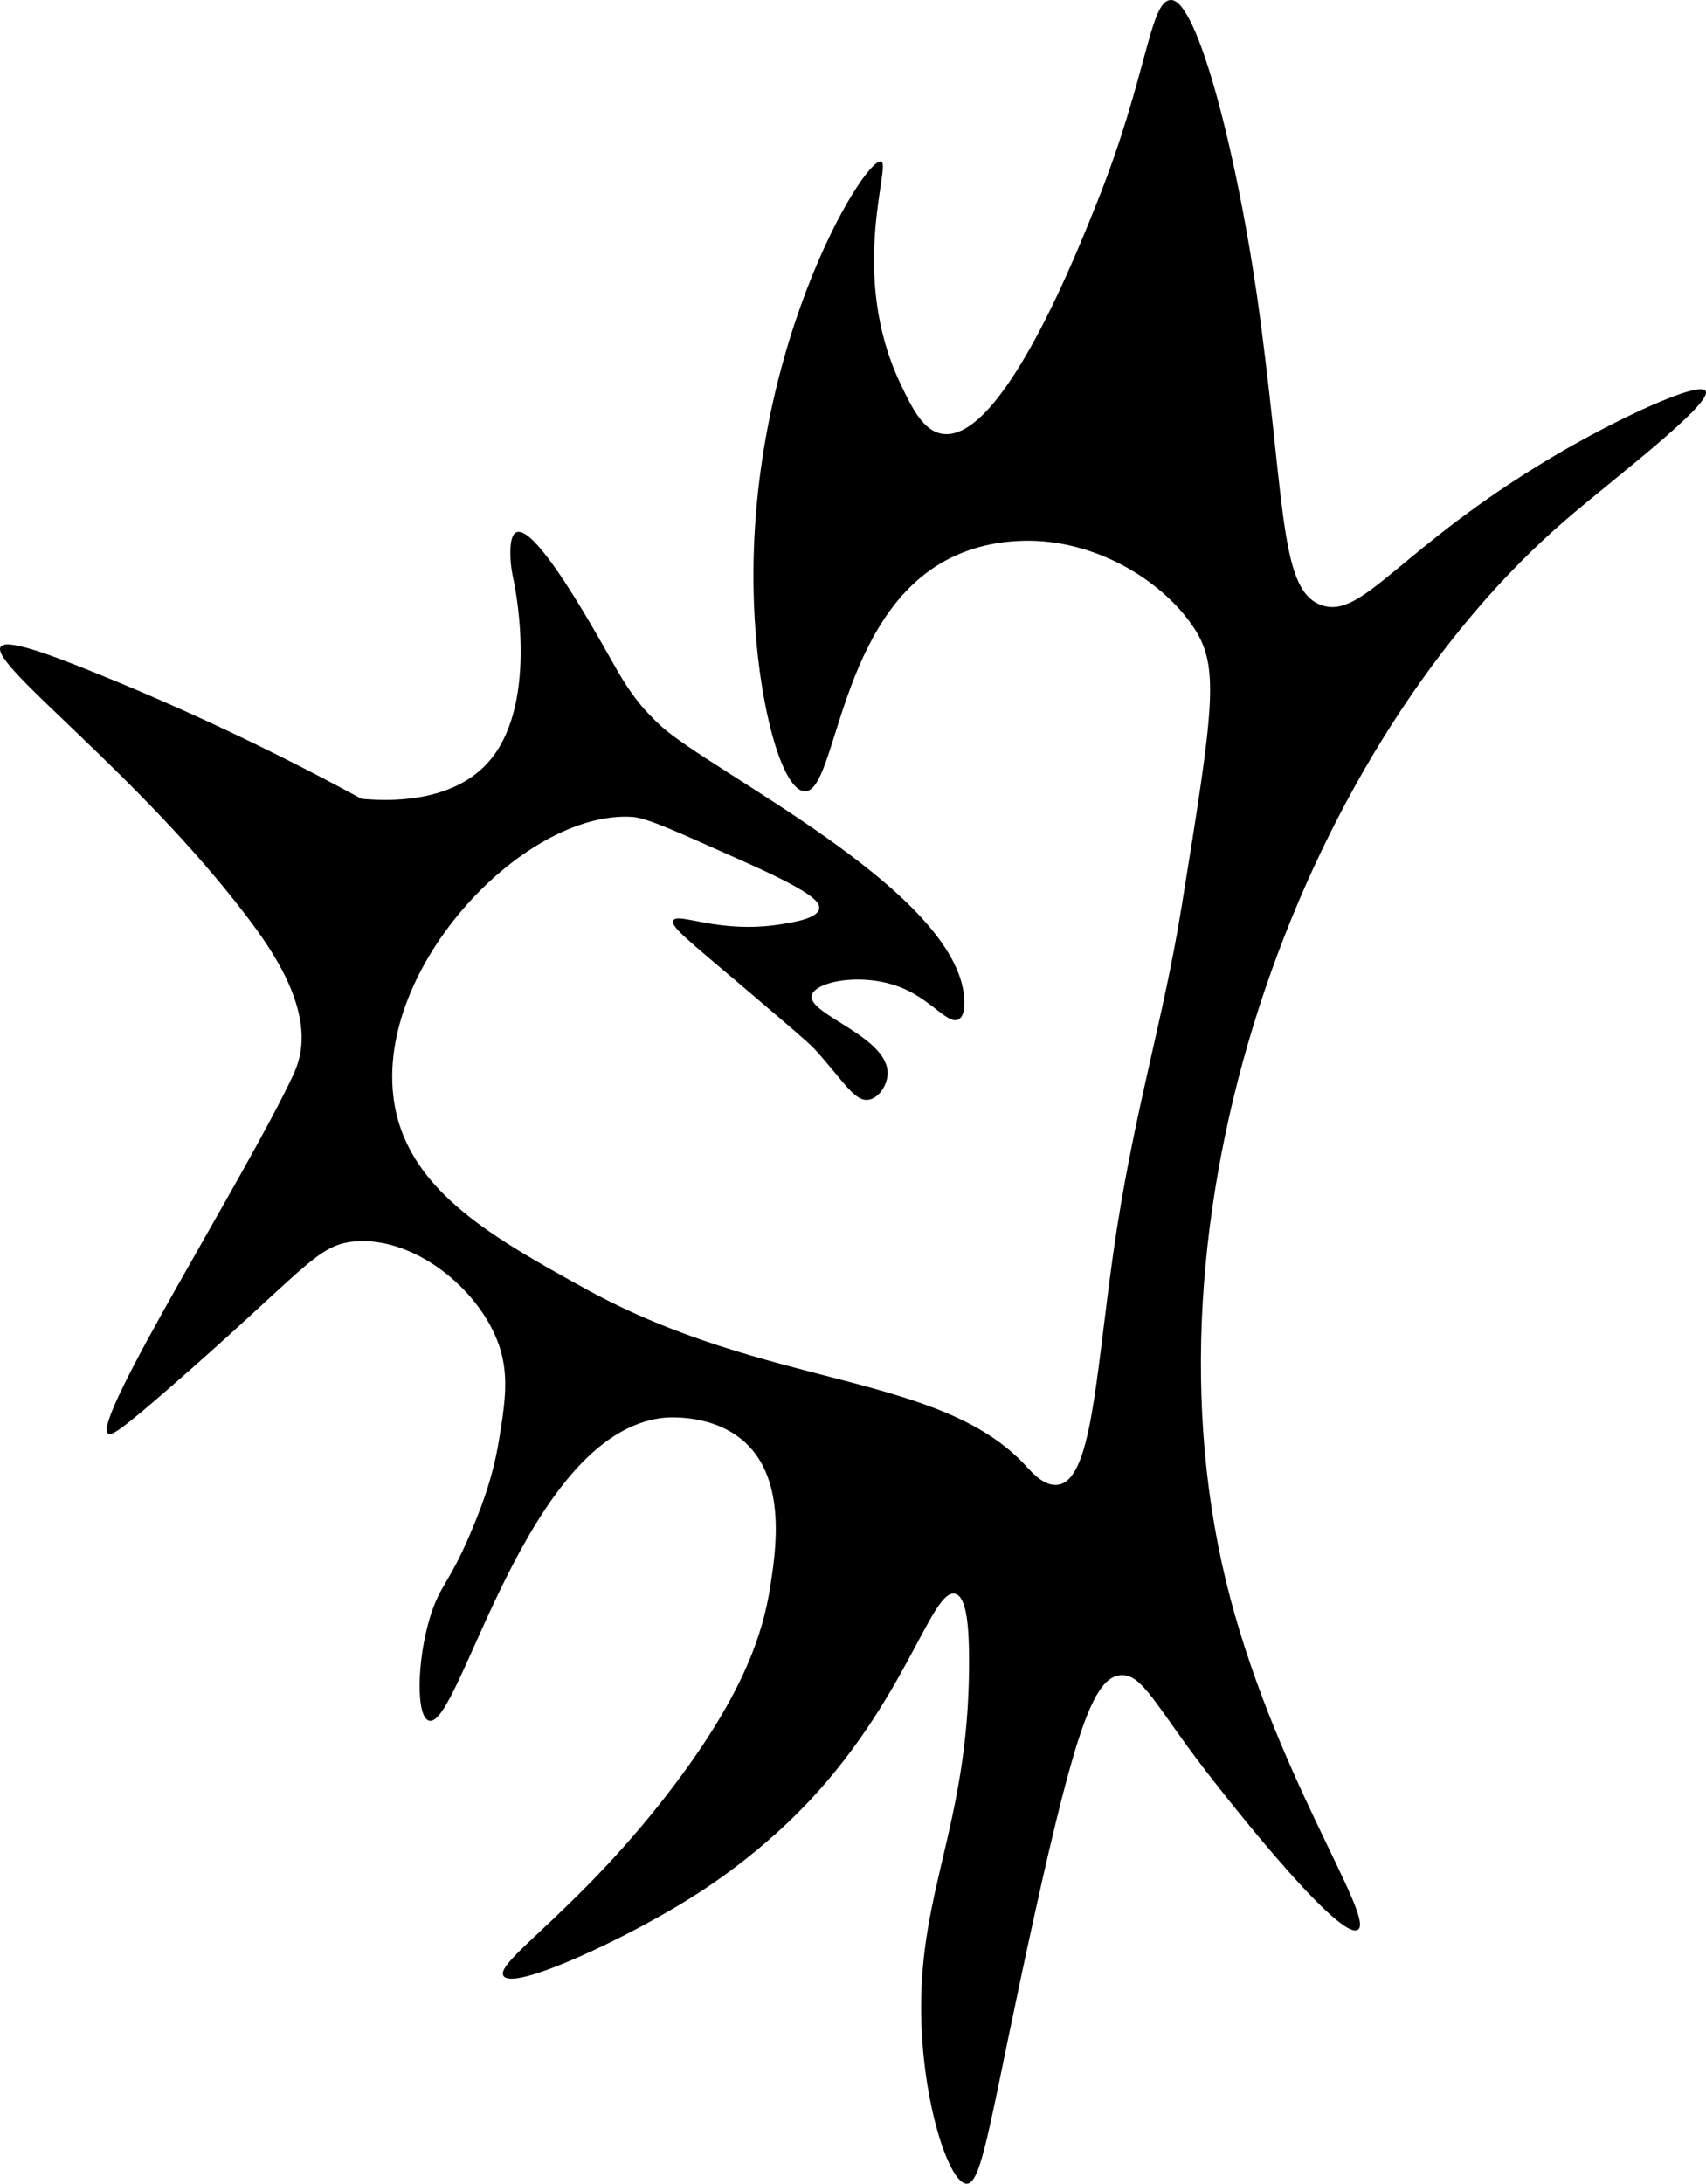 <?xml version="1.0" encoding="UTF-8"?>
<svg id="Ebene_2" data-name="Ebene 2" xmlns="http://www.w3.org/2000/svg" viewBox="0 0 214.87 275">
  <g id="Ebene_1-2" data-name="Ebene 1-2">
    <path d="M45.54,100.59c2.94.29,11.11.68,15.83-4.46,6.38-6.94,3.73-21.15,3.29-23.2-.18-.84-.32-1.7-.36-2.56-.59-11.74,11.38,10.53,13,13.28,1.22,2.19,2.39,3.99,3.86,5.67,0,0,.98,1.1,2.1,2.12,6.33,5.75,36.21,20.3,38.11,33.57.07.5.36,2.81-.63,3.36-1.27.7-3.27-2.24-6.8-3.82-4.97-2.22-11.26-.99-11.7.78-.6,2.42,9.84,5.24,9.55,10-.09,1.43-1.14,2.92-2.32,3.15-1.87.37-3.32-2.53-6.97-6.47-.66-.72-3.37-3.02-8.79-7.63-7.04-5.98-9.3-7.71-8.91-8.46.57-1.09,5.71,1.69,13.39.5,1.77-.28,4.77-.74,4.98-1.99.16-.94-1.27-2.29-9.87-6.11-7.83-3.48-11.74-5.33-13.7-5.45-13.84-.85-33.12,19.76-29.83,36.65,2.08,10.66,12.57,16.47,23.92,22.75,22.93,12.69,44.71,10.52,55.59,22.4.67.73,2.27,2.58,4,2.3,4.19-.67,4.7-13.2,6.9-28.91,2.45-17.49,6.23-28.97,8.63-43.81,4.13-25.55,4.86-30.39,1.4-35.43-4.01-5.85-12.38-10.94-21.31-10.72-1.45.04-5.19.19-9.17,2.16-14.24,7.05-14.27,29.5-18.37,29.39-2.69-.07-5.61-9.78-6.31-21.79-1.87-32.38,13.79-58.16,15.93-57.52,1.32.39-4.15,14.02,2.38,27.88,1.48,3.13,2.91,6.07,5.36,6.42,7.58,1.08,17.18-23.49,19.47-29.2C144.56,9.5,144.77.14,147.45,0c3.44-.18,8.76,20.75,11.39,41.04,3.05,23.46,2.48,33.4,7.63,35.18,5.2,1.79,9.75-7.2,29.09-18.69,7.94-4.72,18.39-9.59,19.25-8.3,1.01,1.53-11.64,11.11-17.52,16.16-32.37,27.8-54.5,85.42-42.92,133.55,5.72,23.76,19.05,42.73,16.63,44.09-2.51,1.41-18.02-18.4-21.11-22.65-.1-.13-.17-.24-.23-.31-4.62-6.36-6.17-9.31-8.54-9.11-3.31.29-5.63,6.69-10.82,30.17-5.48,24.8-6.48,33.86-8.54,33.87-2.38.01-6.25-12.03-5.69-24.76.6-13.84,6.16-22.52,5.98-41.84-.03-3.1-.23-7.27-1.71-7.68-3.16-.89-6.51,14.93-21.06,28.75-7.31,6.95-14.05,10.69-17.93,12.81-6.19,3.38-16.82,8.25-17.93,6.55-1.17-1.8,9.8-8.45,21.63-24.19,8.66-11.53,11.04-18.97,11.95-24.76.7-4.44,2.11-13.37-3.13-18.21-4-3.7-9.87-3.17-10.25-3.13-17.49,1.83-25.71,39.34-29.6,38.14-1.64-.51-1.53-7.55.15-13.05,1.23-4.01,2.39-4.23,4.97-10.29,1.16-2.72,2.85-6.74,3.7-11.95.68-4.16,1.24-7.59.28-11.1-2.03-7.43-10.71-14.66-18.5-13.95-4.82.44-6.26,3.65-23.34,18.5-5.75,5-7.23,6.06-7.68,5.69-2.07-1.68,17.4-32.47,23.34-45.18.08-.18.23-.52.4-.97,2.62-6.94-3.3-15.08-6.3-19.02C17.41,97.43-1.27,83.72.07,81.47c.65-1.09,5.84.81,11.38,3.04,9.01,3.62,20.7,8.8,34.09,16.09h0Z"/>
  </g>
</svg>